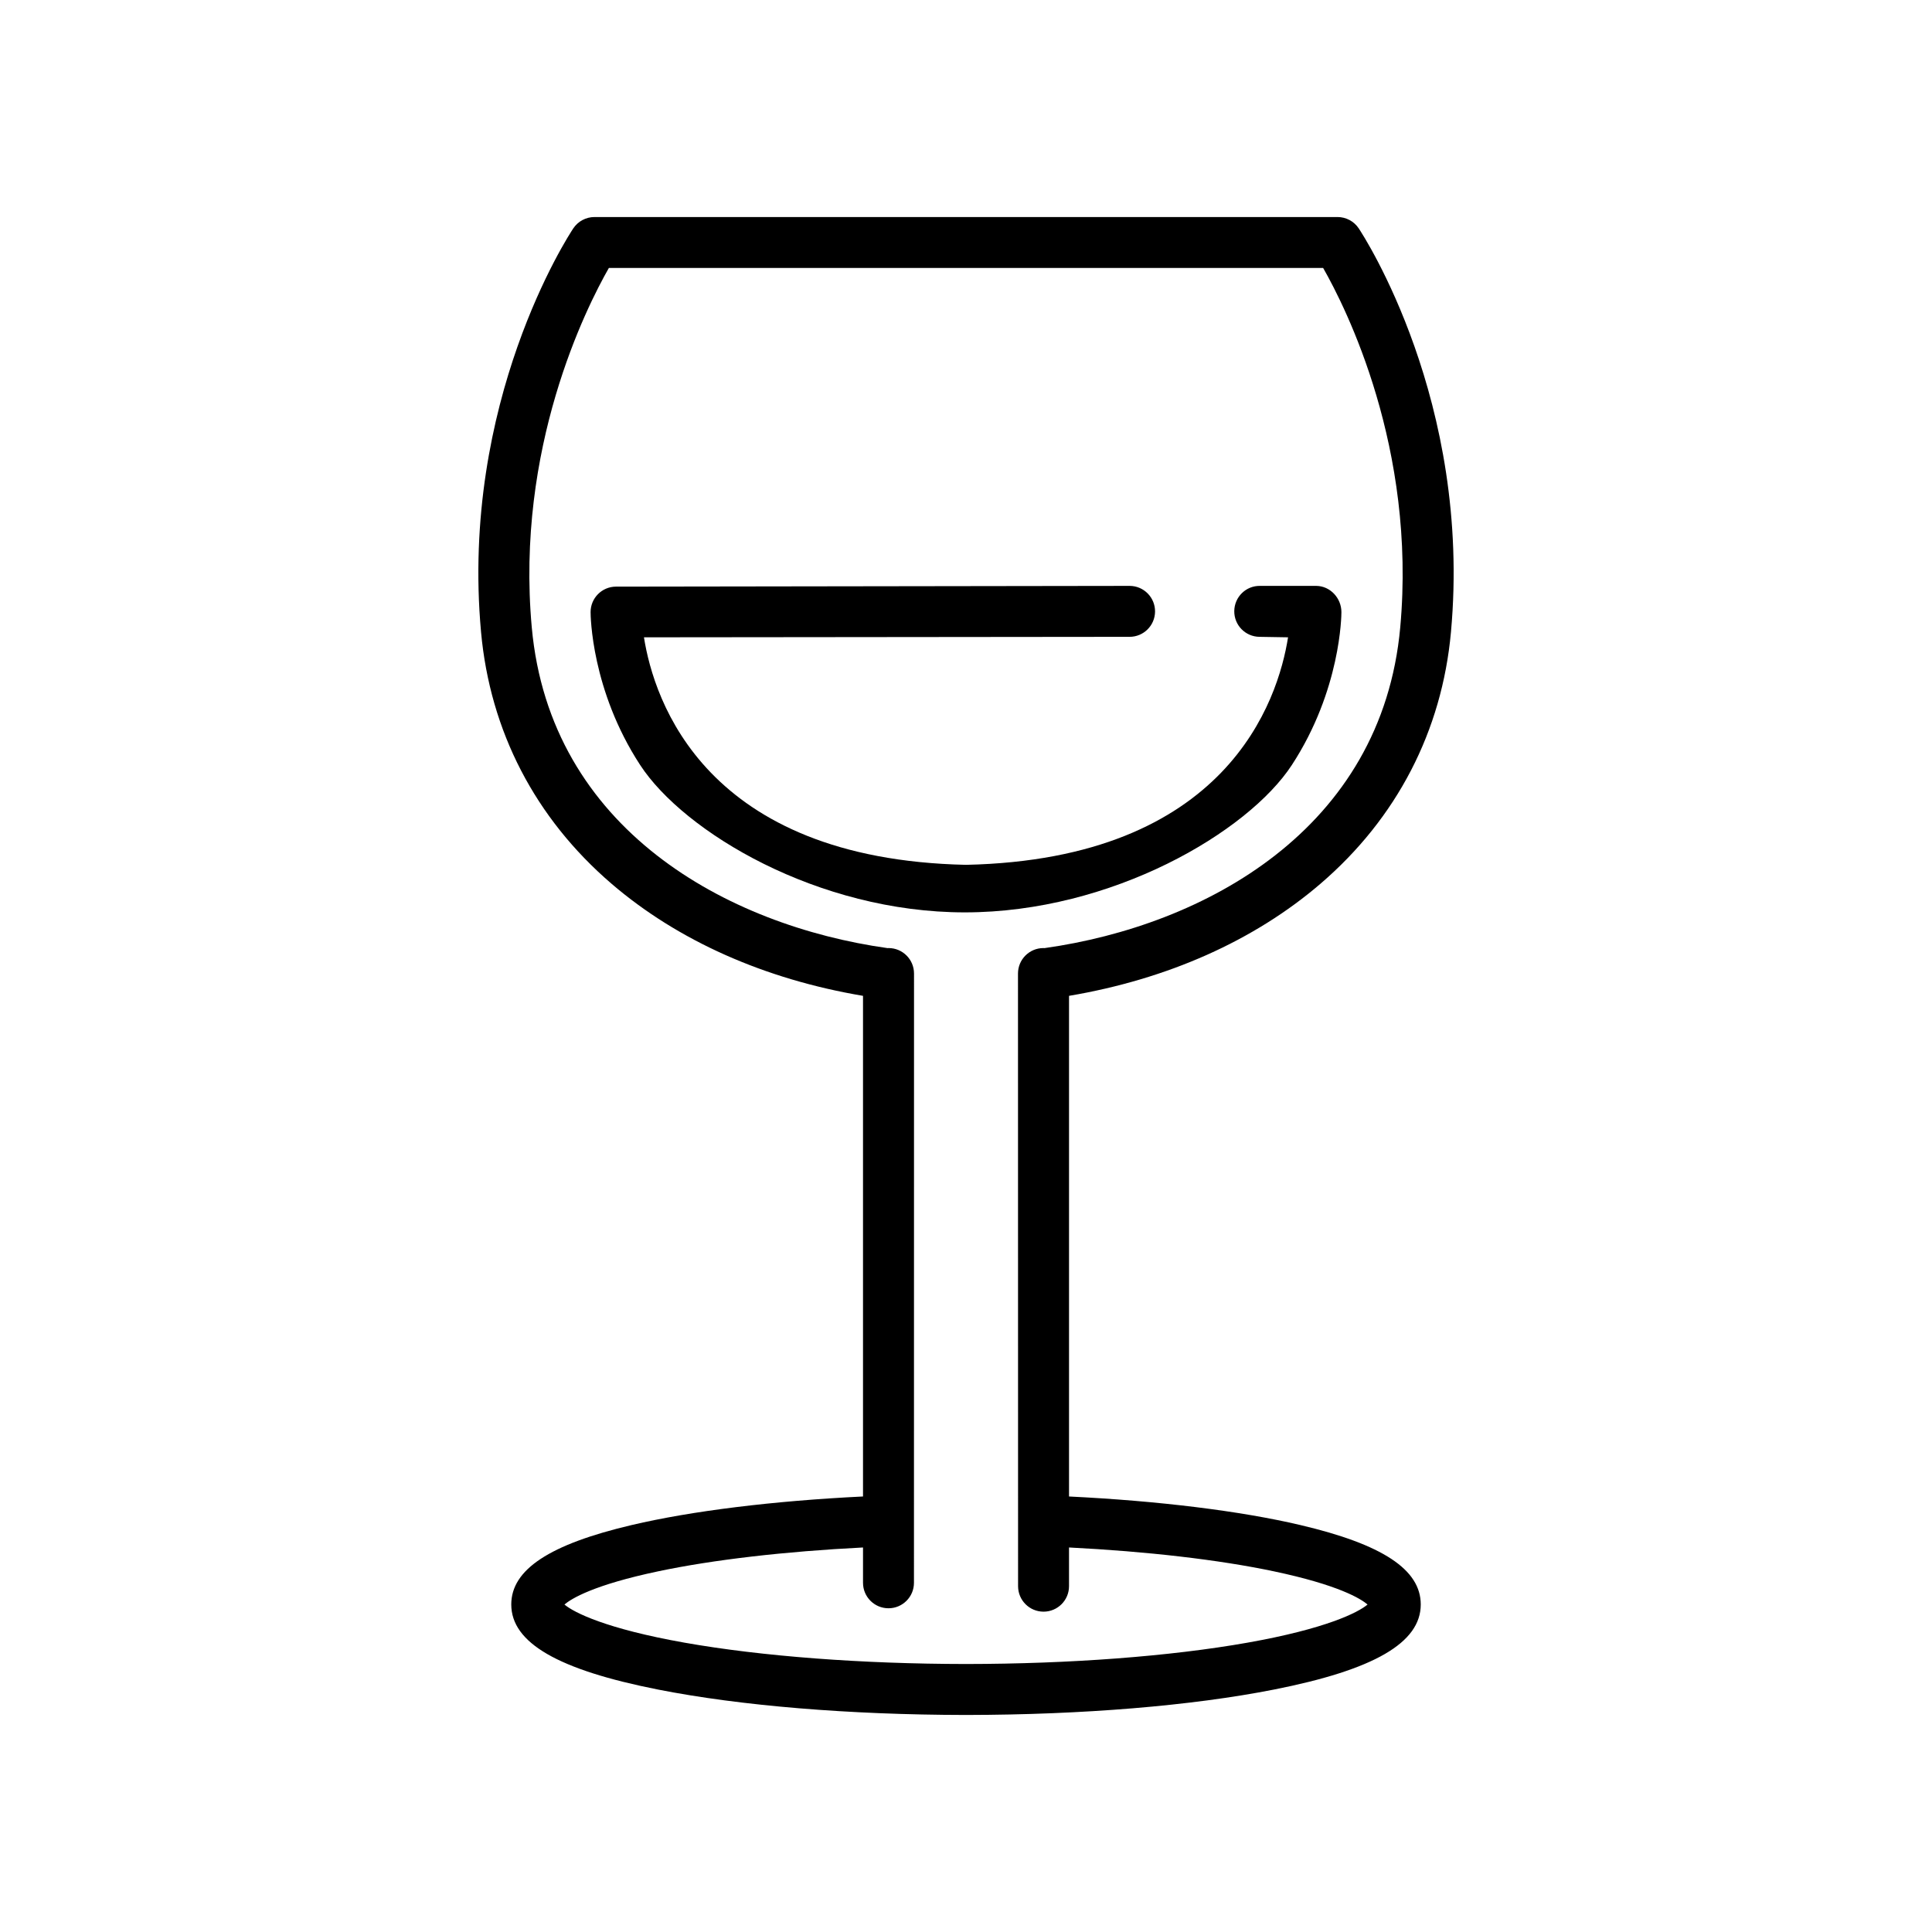 <?xml version="1.0" encoding="iso-8859-1"?>
<!-- Generator: Adobe Illustrator 17.1.0, SVG Export Plug-In . SVG Version: 6.00 Build 0)  -->
<!DOCTYPE svg PUBLIC "-//W3C//DTD SVG 1.1//EN" "http://www.w3.org/Graphics/SVG/1.1/DTD/svg11.dtd">
<svg version="1.1" id="Artwork" xmlns="http://www.w3.org/2000/svg" xmlns:xlink="http://www.w3.org/1999/xlink" x="0px" y="0px"
	 width="256px" height="256px" viewBox="0 0 256 256" style="enable-background:new 0 0 256 256;" xml:space="preserve">
<g>
	<path d="M174.967,117.102c10.12-8.688,16.1-20.224,17.294-33.363c2.776-30.533-11.607-52.552-12.221-53.475
		c-0.626-0.941-1.68-1.506-2.81-1.506H78.771c-1.129,0-2.184,0.565-2.81,1.506c-0.614,0.922-14.997,22.941-12.221,53.475
		c1.194,13.139,7.174,24.675,17.294,33.363c8.785,7.542,20.268,12.65,33.319,14.852v66.337c-11.87,0.581-22.657,1.906-30.646,3.783
		c-10.89,2.557-15.962,5.902-15.962,10.525c0,5.078,6.187,8.662,19.471,11.28c10.901,2.148,25.317,3.339,40.634,3.362v0.001
		c0.051,0,0.301-0.001,0.301-0.001c15.317-0.023,29.733-1.214,40.635-3.362c13.284-2.618,19.47-6.202,19.47-11.28
		c0-4.623-5.072-7.968-15.962-10.525c-7.988-1.876-18.774-3.201-30.643-3.782v-66.338
		C154.701,129.75,166.182,124.643,174.967,117.102z M168.776,208.205c8.597,1.812,11.521,3.627,12.434,4.402
		c-1.256,1.063-5.521,3.216-15.908,5.054c-10.238,1.812-23.475,2.814-37.301,2.829c-13.826-0.014-27.063-1.017-37.301-2.829
		c-10.387-1.838-14.652-3.991-15.908-5.054c0.913-0.775,3.837-2.591,12.433-4.402c7.278-1.534,16.808-2.637,27.129-3.156v4.68
		c0,1.864,1.511,3.375,3.375,3.375c1.864,0,3.375-1.511,3.375-3.375l0.008-80.731c0-1.864-1.511-3.375-3.375-3.375
		c-0.048,0-0.095,0.005-0.142,0.007c-0.004-0.001-0.007-0.002-0.011-0.002c-21.184-2.982-44.687-15.713-47.122-42.501
		c-2.16-23.766,7.207-42.349,10.216-47.619h94.646c3.009,5.27,12.376,23.854,10.215,47.619
		c-2.435,26.788-25.938,39.518-47.122,42.501c-0.003,0-0.007,0.001-0.011,0.002c-0.047-0.002-0.094-0.007-0.142-0.007
		c-1.864,0-3.375,1.511-3.375,3.375l0.011,81.181c0,1.864,1.511,3.375,3.375,3.375s3.375-1.511,3.375-3.375v-5.13
		C151.97,205.568,161.499,206.671,168.776,208.205z"/>
	<path d="M171.172,101.374c6.496-9.941,6.572-19.851,6.572-20.268c0-1.852-1.479-3.456-3.33-3.473l-7.453,0
		c-1.87-0.031-3.392,1.471-3.414,3.336c-0.022,1.864,1.471,3.392,3.335,3.414l3.791,0.064c-1.324,8.367-8.095,29.4-42.673,30.148
		c-34.578-0.748-41.349-21.781-42.673-30.148l64.314-0.064c0.011,0,0.022,0,0.034,0c1.848,0,3.356-1.49,3.374-3.342
		c0.018-1.864-1.478-3.39-3.342-3.408L81.6,77.731c-1.851,0.017-3.343,1.523-3.343,3.375c0,0.417,0.075,10.326,6.572,20.268
		c5.799,8.874,23.521,19.52,43.022,19.52C147.351,120.894,165.373,110.248,171.172,101.374z"/>
</g>
</svg>
